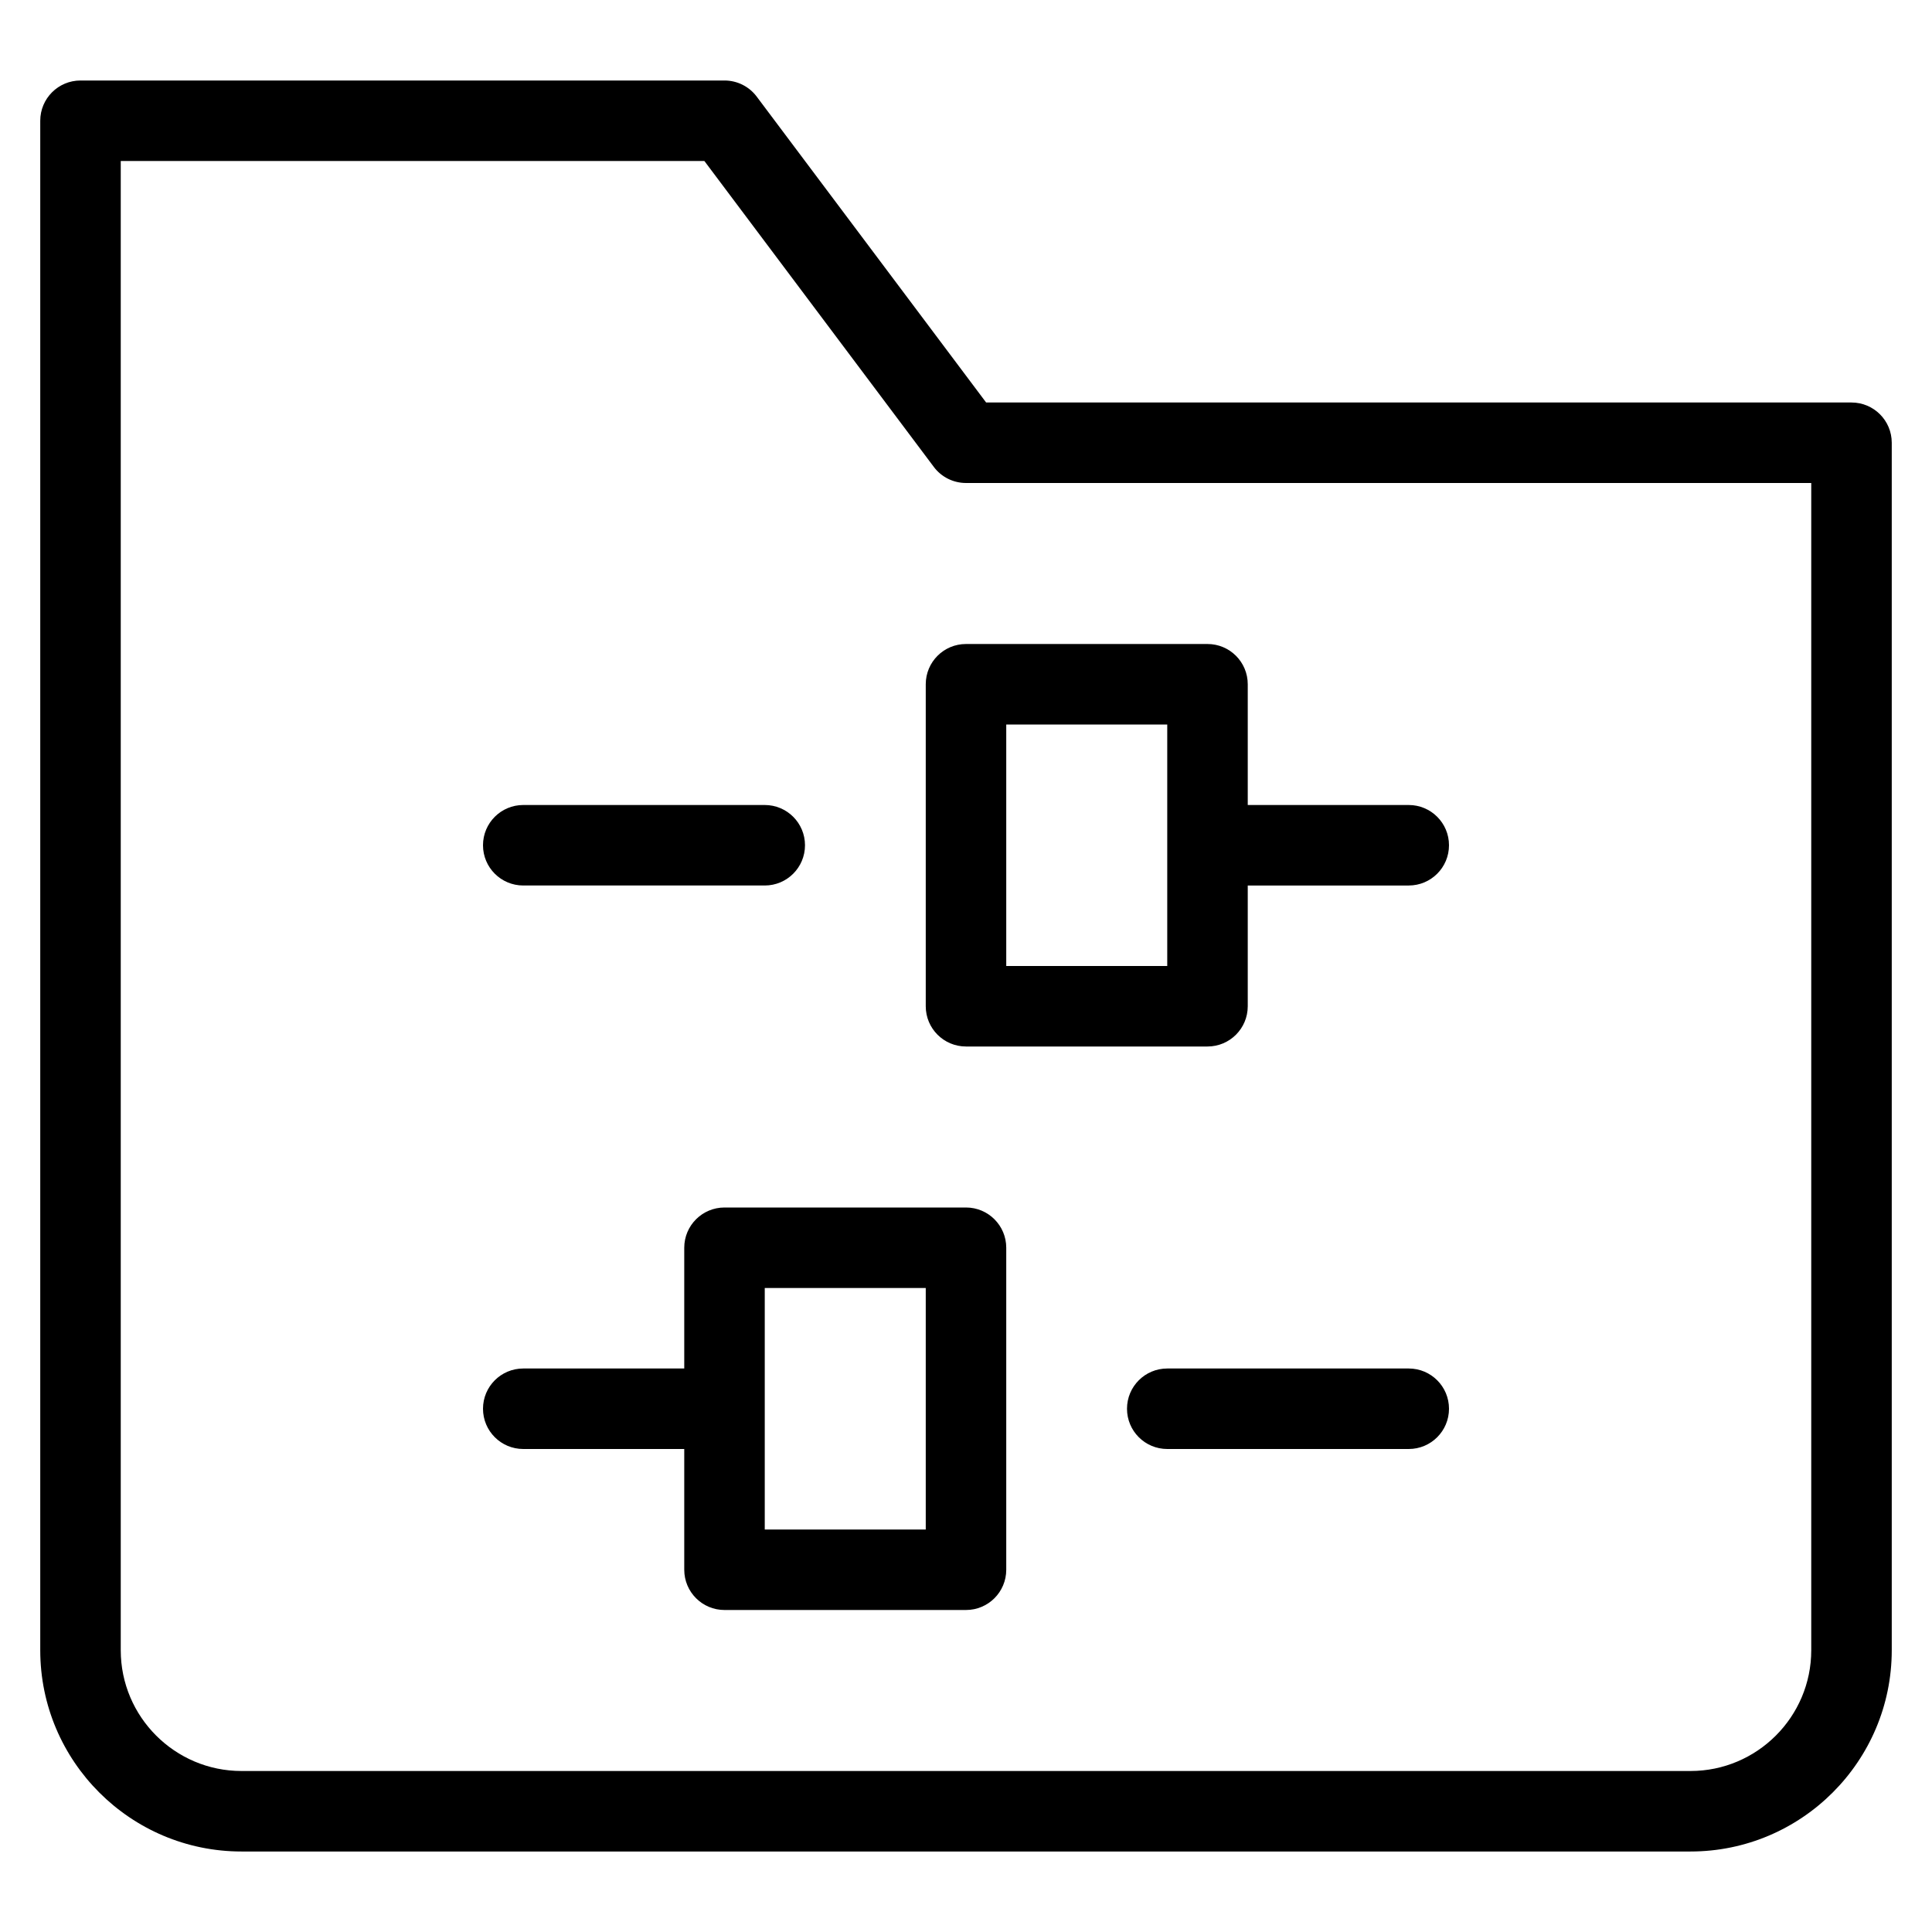 <?xml version="1.0" encoding="utf-8"?>
<!-- Generator: Adobe Illustrator 20.1.0, SVG Export Plug-In . SVG Version: 6.00 Build 0)  -->
<!DOCTYPE svg PUBLIC "-//W3C//DTD SVG 1.1//EN" "http://www.w3.org/Graphics/SVG/1.1/DTD/svg11.dtd">
<svg version="1.1" id="Layer_1" xmlns="http://www.w3.org/2000/svg" xmlns:xlink="http://www.w3.org/1999/xlink" x="0px" y="0px"
	 width="48px" height="48px" viewBox="0 0 48 48" enable-background="new 0 0 48 48" xml:space="preserve">
<path d="M46,10H24.5l-5.7-7.6C18.611,2.148,18.315,2,18,2H2C1.448,2,1,2.447,1,3v38c0,2.757,2.243,5,5,5h36c2.757,0,5-2.243,5-5V11
	C47,10.447,46.552,10,46,10z M45,41c0,1.654-1.346,3-3,3H6c-1.654,0-3-1.346-3-3V4h14.5l5.7,7.6c0.188,0.252,0.485,0.4,0.8,0.4h21
	V41z"/>
<path d="M13,22h6c0.552,0,1-0.447,1-1s-0.448-1-1-1h-6c-0.552,0-1,0.447-1,1S12.448,22,13,22z"/>
<path d="M23,17v8c0,0.553,0.448,1,1,1h6c0.552,0,1-0.447,1-1v-3h4c0.552,0,1-0.447,1-1s-0.448-1-1-1h-4v-3c0-0.553-0.448-1-1-1h-6
	C23.448,16,23,16.447,23,17z M25,18h4v6h-4V18z"/>
<path d="M24,30h-6c-0.552,0-1,0.447-1,1v3h-4c-0.552,0-1,0.447-1,1s0.448,1,1,1h4v3c0,0.553,0.448,1,1,1h6c0.552,0,1-0.447,1-1v-8
	C25,30.447,24.552,30,24,30z M23,38h-4v-6h4V38z"/>
<path d="M35,34h-6c-0.552,0-1,0.447-1,1s0.448,1,1,1h6c0.552,0,1-0.447,1-1S35.552,34,35,34z"/>
</svg>
